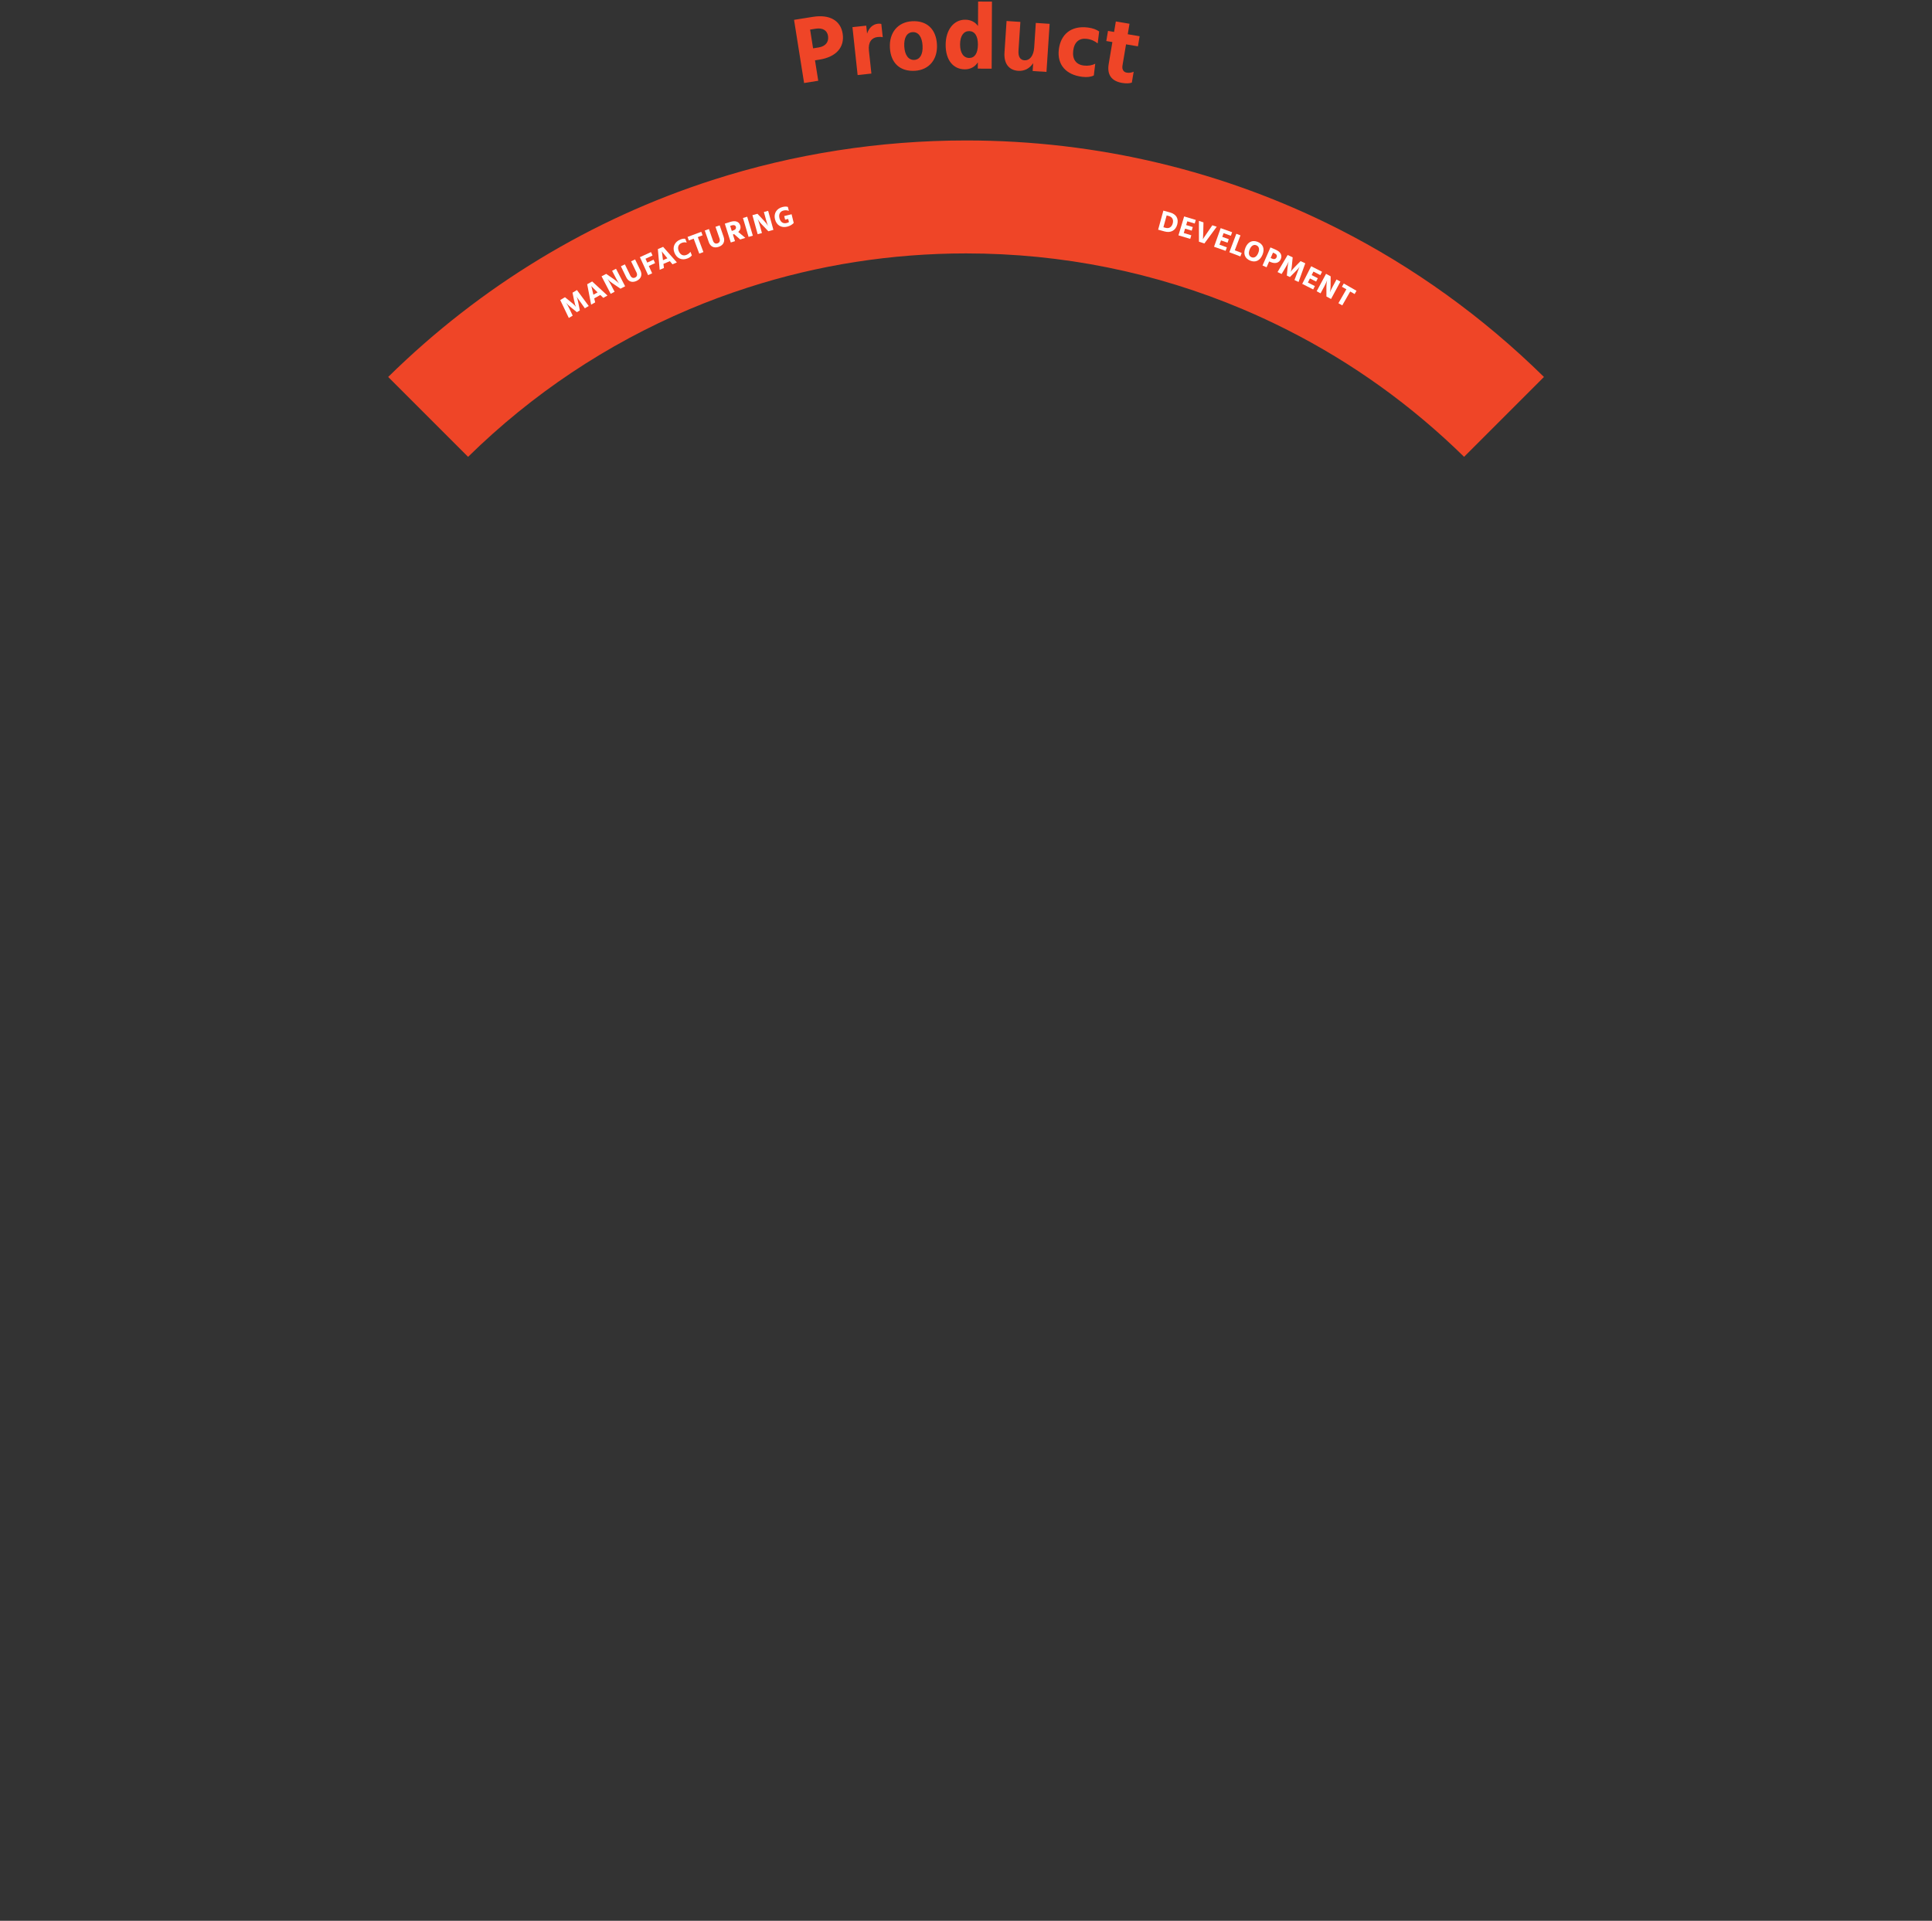 <?xml version="1.0" encoding="utf-8"?>
<!-- Generator: Adobe Illustrator 15.0.0, SVG Export Plug-In . SVG Version: 6.00 Build 0)  -->
<!DOCTYPE svg PUBLIC "-//W3C//DTD SVG 1.1//EN" "http://www.w3.org/Graphics/SVG/1.1/DTD/svg11.dtd">
<svg version="1.1" id="Layer_1" xmlns="http://www.w3.org/2000/svg" xmlns:xlink="http://www.w3.org/1999/xlink" x="0px" y="0px"
	 width="692.24px" height="688.289px" viewBox="0 -2508 692.24 688.289" enable-background="new 0 -2508 692.24 688.289"
	 xml:space="preserve">
<rect x="0" y="-2508" width="692.24" height="688.289" fill="#333333" stroke="none"/>
<g id="ring">
</g>
<path fill="#EF4527" d="M246.938-2397.162c6.868-2.905,13.834-5.479,20.879-7.754c12.646-4.088,25.561-7.166,38.689-9.213
	c13.023-2.03,26.254-3.064,39.644-3.064l0,0c34.403,0,67.782,6.739,99.21,20.031c5.404,2.286,10.708,4.754,15.912,7.389
	c23.281,11.786,44.515,27.029,63.312,45.47l28.62-28.62c-21.985-21.625-46.769-39.394-73.522-52.982
	c-40.877-20.762-86.356-31.763-133.532-31.763l0,0c-15.546,0-30.901,1.212-45.977,3.555c-15.296,2.377-30.294,5.932-44.888,10.631
	c-43.238,13.922-82.917,37.827-116.193,70.557l28.624,28.625C190.715-2366.864,217.354-2384.647,246.938-2397.162z"/>
<g>
	<g>
		<path fill="#FFFFFF" d="M419.189-2431.878c2.319,0.635,3.184,2.256,2.604,4.362c-0.592,2.158-2.37,3.043-4.498,2.459l-2.33-0.639
			l1.873-6.828L419.189-2431.878z M417.633-2426.358c1.235,0.34,2.195-0.258,2.562-1.596c0.359-1.316-0.165-2.299-1.411-2.642
			l-0.771-0.211l-1.159,4.234L417.633-2426.358z"/>
		<path fill="#FFFFFF" d="M426.845-2423.687l-0.387,1.287l-4.214-1.266l2.037-6.777l4.173,1.254l-0.387,1.287l-2.655-0.797
			l-0.404,1.348l2.373,0.713l-0.387,1.287l-2.373-0.713l-0.472,1.567L426.845-2423.687z"/>
		<path fill="#FFFFFF" d="M431.529-2420.755l-1.946-0.641l-0.004-7.453l1.626,0.535l-0.069,3.139
			c-0.069,2.299-0.107,2.617-0.135,2.896c0.146-0.238,0.29-0.512,1.612-2.41l1.766-2.582l1.577,0.518L431.529-2420.755z"/>
		<path fill="#FFFFFF" d="M439.59-2419.374l-0.452,1.266l-4.144-1.477l2.376-6.664l4.104,1.463l-0.45,1.266l-2.61-0.93l-0.473,1.324
			l2.334,0.832l-0.451,1.265l-2.334-0.831l-0.55,1.543L439.59-2419.374z"/>
		<path fill="#FFFFFF" d="M444.904-2417.366l-0.478,1.256l-3.953-1.502l2.51-6.611l1.48,0.562l-2.032,5.355L444.904-2417.366z"/>
		<path fill="#FFFFFF" d="M447.928-2414.614c-1.924-0.781-2.551-2.498-1.689-4.617c0.851-2.09,2.492-2.871,4.417-2.088
			c1.925,0.782,2.557,2.488,1.707,4.578C451.499-2414.622,449.852-2413.83,447.928-2414.614z M450.16-2420.104
			c-0.962-0.392-1.855,0.162-2.396,1.494c-0.549,1.352-0.305,2.391,0.658,2.781c0.962,0.393,1.863-0.183,2.413-1.533
			C451.377-2418.694,451.123-2419.713,450.16-2420.104z"/>
		<path fill="#FFFFFF" d="M457.148-2418.491c1.691,0.742,2.353,1.979,1.763,3.328c-0.614,1.401-2,1.792-3.722,1.038l-0.451-0.198
			l-0.918,2.096l-1.452-0.635l2.839-6.48L457.148-2418.491z M455.845-2415.304c0.702,0.309,1.289,0.117,1.566-0.518
			c0.253-0.576-0.022-1.099-0.726-1.406l-0.566-0.248l-0.842,1.922L455.845-2415.304z"/>
		<path fill="#FFFFFF" d="M461.372-2416.631l1.794,0.85l-0.267,2.822c-0.146,1.535-0.286,1.932-0.436,2.395
			c0.243-0.418,0.484-0.779,1.556-1.864l1.992-2.007l1.671,0.789l-2.405,6.688l-1.462-0.69l0.98-2.566
			c0.461-1.197,0.574-1.609,0.848-2.234c-0.35,0.59-0.729,1.002-1.606,1.877l-1.848,1.844l-1.11-0.525l0.233-2.607
			c0.09-1.048,0.215-1.779,0.421-2.436c-0.272,0.625-0.604,1.281-1.104,2.113l-1.418,2.361l-1.463-0.691L461.372-2416.631z"/>
		<path fill="#FFFFFF" d="M471.124-2405.487l-0.609,1.2l-3.925-1.995l3.209-6.314l3.889,1.977l-0.608,1.198l-2.476-1.257
			l-0.638,1.257l2.212,1.123l-0.609,1.198l-2.211-1.123l-0.743,1.461L471.124-2405.487z"/>
		<path fill="#FFFFFF" d="M475.125-2409.877l1.656,0.896l-0.034,3.312c-0.011,1.392-0.169,2.105-0.24,2.438
			c0.122-0.316,0.401-0.965,0.98-2.039l1.392-2.58l1.396,0.754l-3.363,6.232l-1.655-0.894l-0.003-3.334
			c-0.002-1.326,0.18-2.17,0.25-2.479c-0.106,0.287-0.405,1.082-0.954,2.1l-1.392,2.58l-1.396-0.754L475.125-2409.877z"/>
		<path fill="#FFFFFF" d="M485.37-2402.636l-1.585-0.908l-2.85,4.974l-1.376-0.787l2.851-4.976l-1.595-0.913l0.668-1.165
			l4.555,2.609L485.37-2402.636z"/>
	</g>
	<g>
		<path fill="#FFFFFF" d="M200.732-2400.478l1.701-1.02l2.2,1.789c1.196,0.973,1.448,1.311,1.75,1.69
			c-0.212-0.436-0.38-0.836-0.687-2.327l-0.562-2.773l1.584-0.951l4.227,5.717l-1.387,0.832l-1.59-2.242
			c-0.74-1.049-1.02-1.371-1.389-1.945c0.299,0.616,0.429,1.162,0.668,2.378l0.508,2.56l-1.053,0.633l-2.037-1.644
			c-0.824-0.656-1.362-1.166-1.795-1.702c0.369,0.573,0.729,1.215,1.146,2.092l1.177,2.49l-1.388,0.832L200.732-2400.478z"/>
		<path fill="#FFFFFF" d="M215.097-2402.295l-2.183,1.216l0.333,1.438l-1.448,0.81l-1.41-7.317l1.789-0.995l5.48,5.045l-1.495,0.834
			L215.097-2402.295z M214.129-2403.233l-0.226-0.211c-1.642-1.609-1.851-1.854-2.038-2.061c0.078,0.268,0.18,0.561,0.682,2.816
			l0.069,0.299L214.129-2403.233z"/>
		<path fill="#FFFFFF" d="M215.537-2408.989l1.666-0.869l2.722,1.885c1.145,0.787,1.646,1.318,1.881,1.564
			c-0.192-0.279-0.573-0.873-1.136-1.953l-1.354-2.598l1.405-0.732l3.271,6.273l-1.667,0.869l-2.759-1.865
			c-1.097-0.74-1.694-1.365-1.91-1.596c0.179,0.25,0.669,0.941,1.203,1.965l1.354,2.598l-1.405,0.731L215.537-2408.989z"/>
		<path fill="#FFFFFF" d="M226.123-2414.353l1.427-0.693l1.888,3.883c0.78,1.604,0.3,3.018-1.296,3.795
			c-1.597,0.774-2.991,0.31-3.754-1.258l-1.92-3.949l1.427-0.693l1.934,3.977c0.391,0.803,1.04,1.082,1.739,0.742
			c0.698-0.34,0.88-1.022,0.485-1.836L226.123-2414.353z"/>
		<path fill="#FFFFFF" d="M231.281-2415.284l0.629,1.375l2.253-1.029l0.559,1.222l-2.254,1.03l1.195,2.617l-1.442,0.658
			l-2.941-6.438l3.965-1.811l0.559,1.223L231.281-2415.284z"/>
		<path fill="#FFFFFF" d="M240.003-2414.42l-2.295,0.986l0.184,1.465l-1.523,0.656l-0.655-7.422l1.879-0.81l4.938,5.578
			l-1.571,0.677L240.003-2414.42z M239.136-2415.452l-0.203-0.232c-1.47-1.768-1.651-2.033-1.817-2.258
			c0.051,0.274,0.122,0.576,0.39,2.871l0.04,0.305L239.136-2415.452z"/>
		<path fill="#FFFFFF" d="M241.655-2417.444c-0.789-1.969,0.017-3.887,2.112-4.727c0.74-0.297,1.287-0.346,1.751-0.262l0.543,1.355
			c-0.634-0.142-1.181-0.125-1.815,0.129c-1.219,0.487-1.563,1.633-1.06,2.89c0.539,1.347,1.568,1.884,2.778,1.399
			c0.644-0.258,1.115-0.662,1.421-1.111l0.512,1.277c-0.36,0.482-0.908,0.838-1.571,1.104
			C244.299-2414.577,242.468-2415.418,241.655-2417.444z"/>
		<path fill="#FFFFFF" d="M251.737-2423.679l-1.71,0.642l2.008,5.365l-1.484,0.555l-2.008-5.365l-1.72,0.643l-0.471-1.258
			l4.914-1.838L251.737-2423.679z"/>
		<path fill="#FFFFFF" d="M256.359-2426.724l1.497-0.52l1.411,4.075c0.584,1.688-0.062,3.031-1.737,3.611
			c-1.677,0.58-3.005-0.047-3.574-1.693l-1.436-4.146l1.498-0.52l1.446,4.176c0.291,0.844,0.902,1.199,1.636,0.944
			c0.734-0.253,0.996-0.912,0.7-1.766L256.359-2426.724z"/>
		<path fill="#FFFFFF" d="M265.215-2422.181l-2.186-1.928l-0.111,0.035l-0.32,0.102l0.756,2.384l-1.512,0.479l-2.139-6.746
			l2.021-0.641c1.762-0.559,3.063-0.102,3.49,1.24c0.291,0.92,0.043,1.736-0.703,2.369l2.545,2.123L265.215-2422.181z
			 M262.191-2425.253l0.591-0.188c0.73-0.232,1.062-0.721,0.87-1.322c-0.169-0.531-0.711-0.711-1.441-0.479l-0.591,0.186
			L262.191-2425.253z"/>
		<path fill="#FFFFFF" d="M266.203-2429.892l1.521-0.451l2.016,6.788l-1.521,0.45L266.203-2429.892z"/>
		<path fill="#FFFFFF" d="M269.594-2430.896l1.811-0.5l2.268,2.412c0.953,1.013,1.332,1.637,1.51,1.924
			c-0.13-0.312-0.378-0.973-0.701-2.146l-0.779-2.823l1.527-0.421l1.883,6.818l-1.812,0.5l-2.306-2.399
			c-0.918-0.956-1.371-1.691-1.533-1.963c0.121,0.283,0.456,1.062,0.764,2.174l0.778,2.824l-1.527,0.419L269.594-2430.896z"/>
		<path fill="#FFFFFF" d="M284.393-2428.108c-0.496,0.533-1.242,1.062-2.343,1.332c-2.161,0.53-3.854-0.555-4.375-2.676
			c-0.505-2.06,0.559-3.844,2.75-4.383c0.826-0.201,1.429-0.167,1.876-0.016l0.349,1.416c-0.607-0.229-1.218-0.295-1.921-0.124
			c-1.275,0.312-1.776,1.399-1.453,2.714c0.346,1.406,1.289,2.082,2.555,1.771c0.314-0.076,0.602-0.189,0.855-0.34l-0.278-1.131
			l-1.101,0.271l-0.32-1.305l2.641-0.646L284.393-2428.108z"/>
	</g>
</g>
<g>
	<path fill="#EF4527" d="M291.295-2501.968c5.909-0.939,9.879,1.288,10.627,5.989c0.779,4.903-2.315,8.392-8.326,9.348l-1.58,0.25
		l1.165,7.321l-5.071,0.807l-3.6-22.636L291.295-2501.968z M293.313-2490.995c2.452-0.392,3.722-1.937,3.369-4.151
		c-0.32-2.016-1.985-2.956-4.437-2.565l-1.981,0.314l1.067,6.717L293.313-2490.995z"/>
	<path fill="#EF4527" d="M310.678-2495.968c0.724-2.163,2.136-3.342,3.893-3.531c0.507-0.055,0.853-0.023,1.205,0.075l0.514,4.766
		c-0.562-0.145-1.077-0.157-1.82-0.077c-2.163,0.233-3.46,1.845-3.132,4.887l0.887,8.212l-4.935,0.532l-1.853-17.17l4.935-0.532
		L310.678-2495.968z"/>
	<path fill="#EF4527" d="M326.791-2500.389c5.262-0.301,8.605,2.778,8.92,8.278c0.311,5.433-2.849,9.189-7.907,9.479
		c-5.296,0.303-8.638-2.742-8.948-8.208C318.542-2496.308,321.698-2500.098,326.791-2500.389z M326.98-2496.482
		c-2.038,0.116-3.155,2.021-2.978,5.143c0.178,3.124,1.541,4.919,3.611,4.801c2.037-0.116,3.121-2.018,2.944-5.106
		C330.379-2494.803,329.051-2496.601,326.98-2496.482z"/>
	<path fill="#EF4527" d="M355.422-2507.421l-0.107,24.035l-4.964-0.021l0.012-2.244c-1.062,1.627-2.664,2.504-4.67,2.495
		c-4.146-0.019-6.888-3.295-6.861-8.803c0.022-5.439,2.965-8.995,6.975-8.979c1.974,0.009,3.533,0.764,4.614,2.266l0.039-8.771
		L355.422-2507.421z M350.389-2492.009c0.015-3.127-1.168-4.833-3.14-4.842c-1.938-0.009-3.237,1.651-3.251,4.745
		c-0.015,3.162,1.304,4.867,3.275,4.876C349.211-2487.222,350.375-2488.881,350.389-2492.009z"/>
	<path fill="#EF4527" d="M376.085-2499.462l-1.132,17.231l-4.952-0.325l0.185-2.814c-1.286,1.959-3.188,2.891-5.356,2.748
		c-3.189-0.209-5.19-2.419-4.919-6.557l0.742-11.296l4.951,0.325l-0.671,10.21c-0.15,2.307,0.625,3.448,2.151,3.548
		c1.765,0.116,3.267-1.488,3.472-4.609l0.577-8.785L376.085-2499.462z"/>
	<path fill="#EF4527" d="M379.379-2490.255c0.658-5.434,4.367-8.615,10.375-7.887c1.855,0.226,3.127,0.755,4.074,1.418l-0.521,4.287
		c-0.997-0.807-2.189-1.431-3.944-1.643c-2.666-0.323-4.453,1.139-4.829,4.243c-0.377,3.105,1.039,4.989,3.807,5.325
		c1.52,0.185,2.952-0.054,4.088-0.67l-0.511,4.221c-1.021,0.525-2.414,0.699-4.136,0.491
		C381.943-2481.178,378.721-2484.821,379.379-2490.255z"/>
	<path fill="#EF4527" d="M403.463-2492.11l-1.278,7.608c-0.241,1.441,0.434,2.349,1.506,2.528c0.872,0.146,1.683,0.041,2.505-0.338
		l-0.659,3.923c-0.878,0.301-2.09,0.337-3.465,0.106c-3.89-0.653-5.456-3.019-4.824-6.772l1.321-7.878l-2.18-0.366l0.609-3.62
		l2.178,0.365l0.631-3.754l4.896,0.821l-0.631,3.755l4.258,0.715l-0.608,3.622L403.463-2492.11z"/>
</g>
<g id="red">
</g>
</svg>
